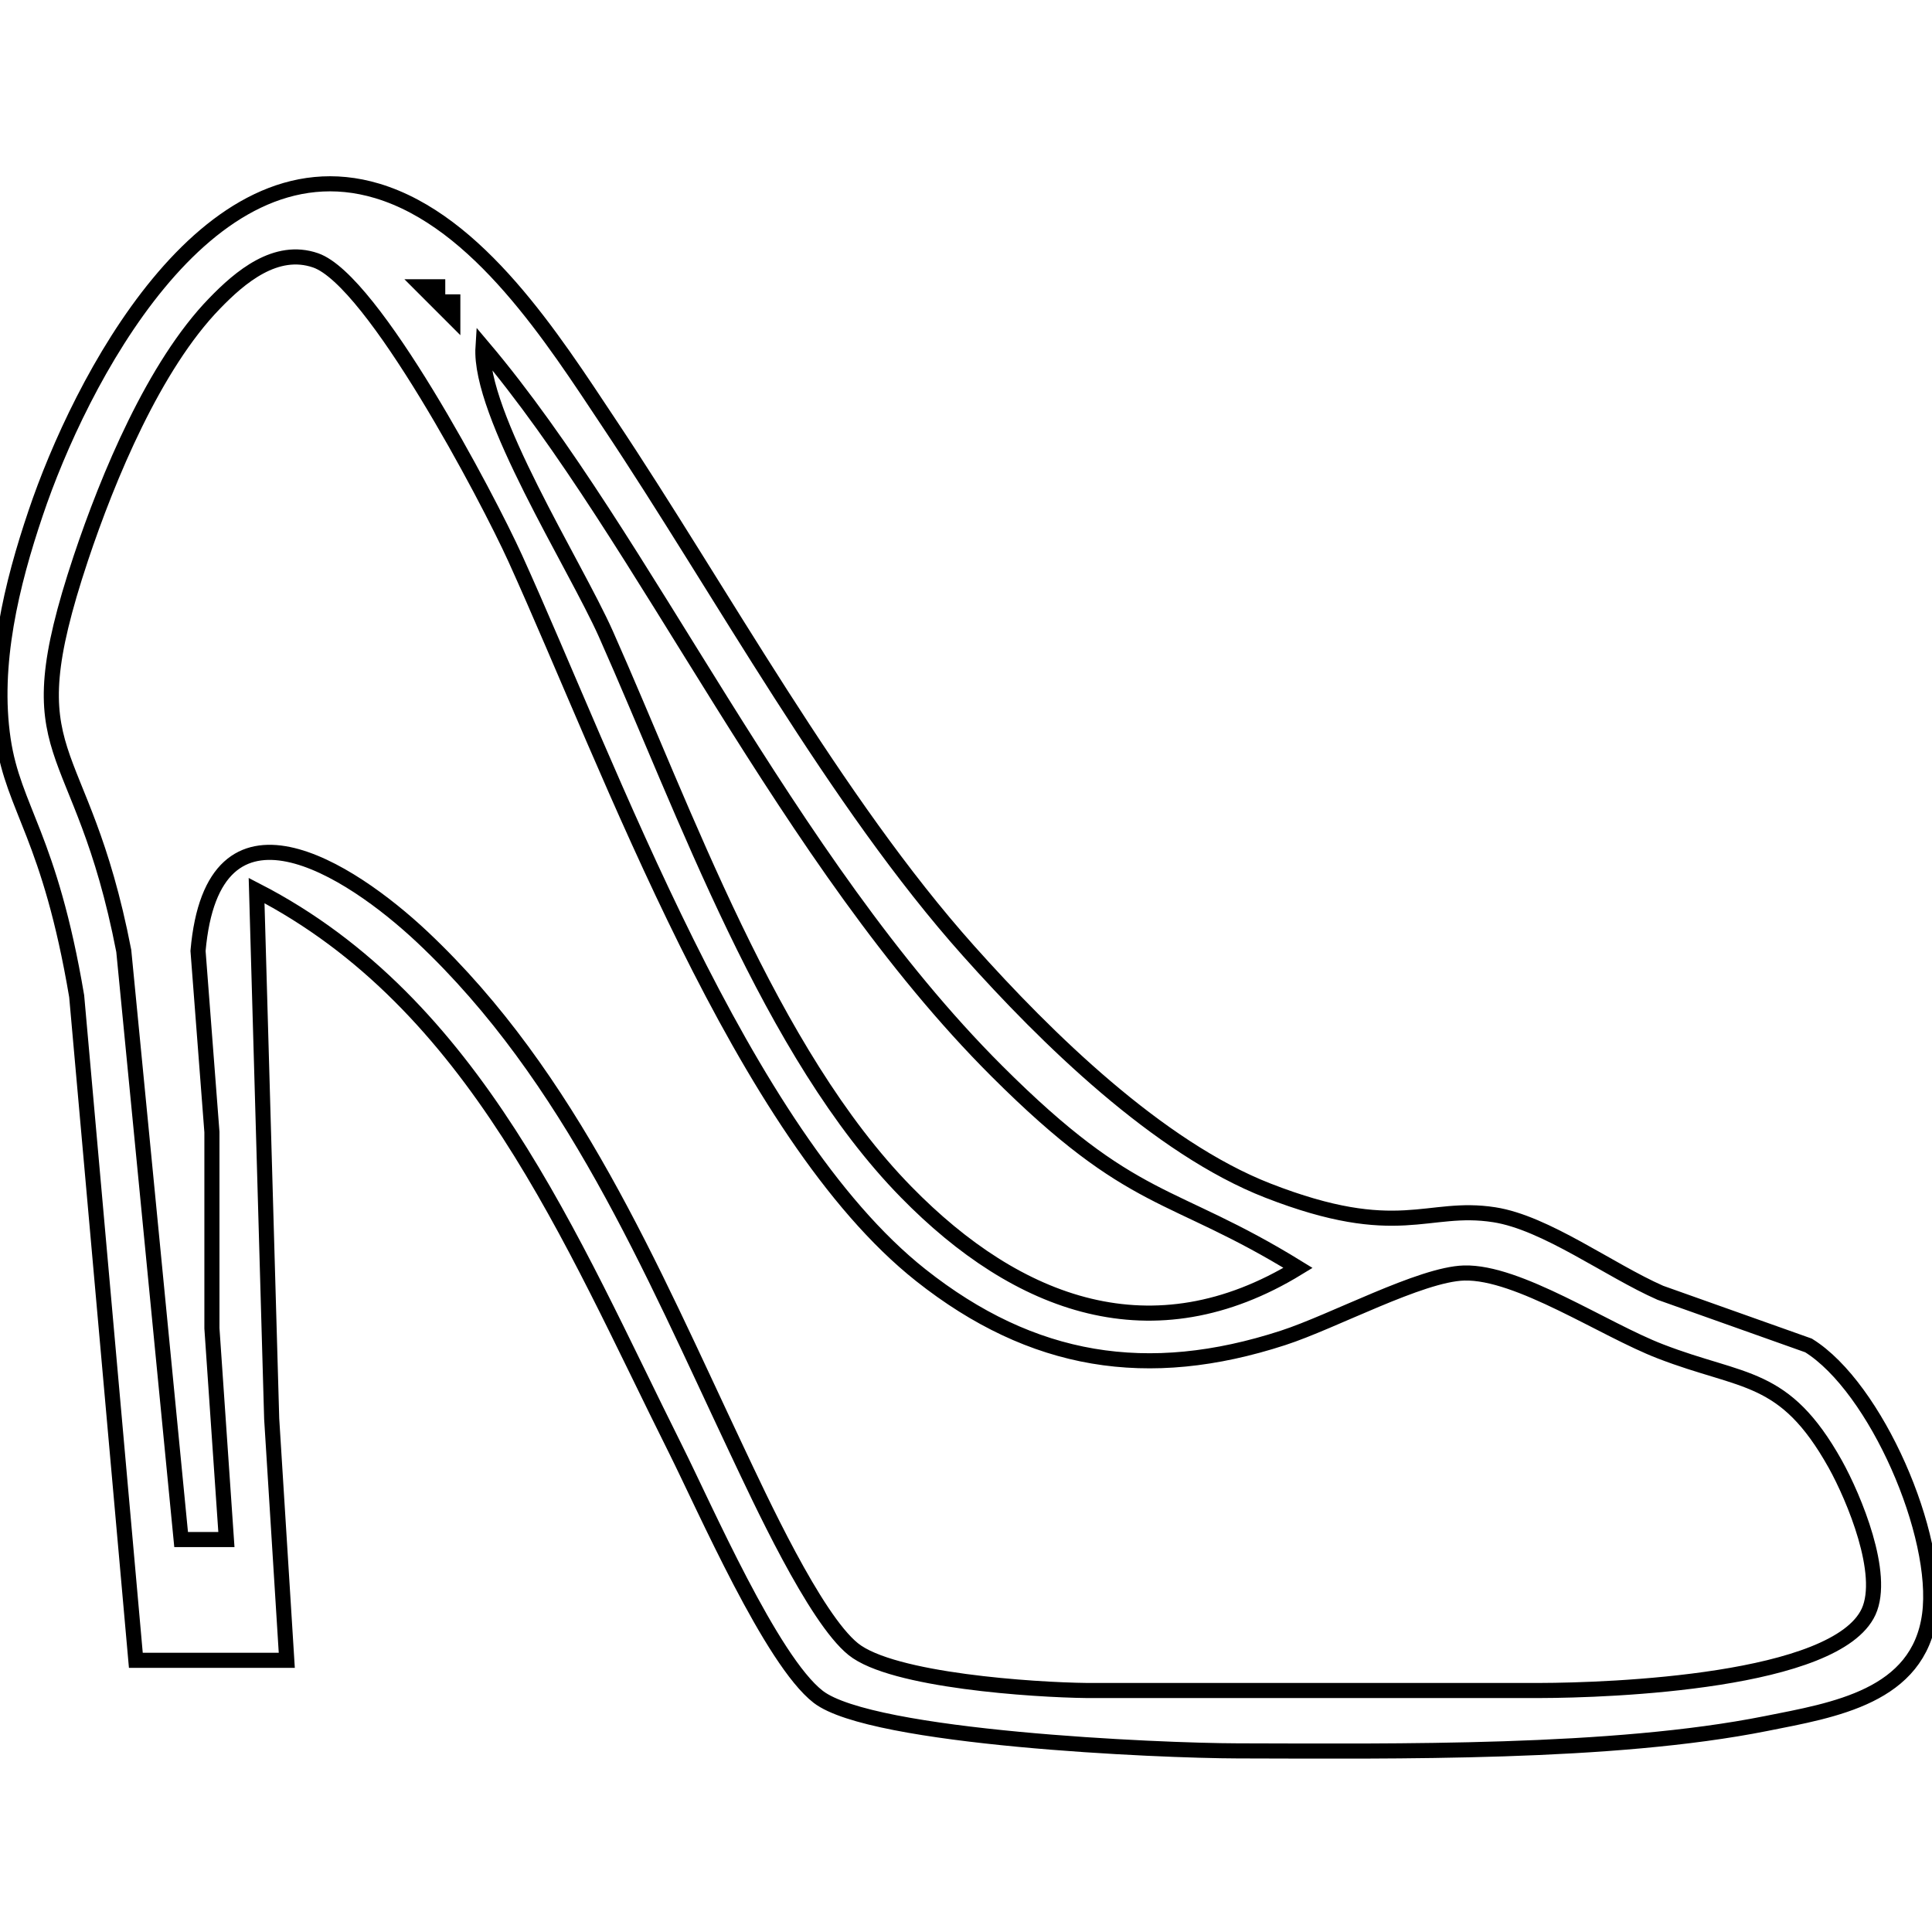 <?xml version="1.0" encoding="UTF-8" standalone="no"?>
<!DOCTYPE svg PUBLIC "-//W3C//DTD SVG 20010904//EN"
              "http://www.w3.org/TR/2001/REC-SVG-20010904/DTD/svg10.dtd">

<svg xmlns="http://www.w3.org/2000/svg"
     width="1.778in" height="1.778in"
     viewBox="0 0 128 128">
  <path id="Selection"
        fill="none" stroke="black" stroke-width="1"
        d="M 5.08,66.00
           C 3.29,55.40 0.90,53.63 0.21,49.00
             -0.53,44.02 0.77,38.70 2.36,34.00
             5.29,25.29 13.59,9.22 25.00,12.65
             31.71,14.67 36.65,22.47 40.33,28.00
             47.83,39.24 55.32,53.09 64.17,63.00
             69.30,68.75 76.74,76.05 84.00,78.88
             92.67,82.26 94.53,79.78 99.00,80.48
             102.41,81.01 106.60,84.15 110.00,85.65
             110.00,85.65 119.82,89.14 119.82,89.14
             124.29,91.92 128.54,101.72 127.84,106.98
             127.11,112.41 121.52,113.29 117.00,114.19
             106.82,116.22 92.52,116.02 82.00,116.00
             76.78,115.99 57.76,115.16 54.21,112.42
             51.11,110.02 46.72,99.94 44.75,96.00
             37.82,82.14 31.52,66.48 17.00,59.00
             17.00,59.00 18.00,94.00 18.00,94.00
             18.00,94.00 19.00,110.00 19.00,110.00
             19.00,110.00 9.00,110.00 9.00,110.00
             9.00,110.00 5.08,66.00 5.08,66.00 Z
           M 14.04,88.00
           C 14.04,88.00 14.04,75.00 14.04,75.00
             14.04,75.00 13.12,63.00 13.12,63.00
             14.11,51.72 23.14,57.53 27.99,62.09
             37.83,71.36 43.12,84.02 48.78,96.00
             50.31,99.23 53.98,107.21 56.53,109.26
             59.12,111.35 68.50,111.96 72.00,112.00
             72.00,112.00 102.00,112.00 102.00,112.00
             106.70,111.99 121.65,111.44 123.80,106.78
             124.94,104.29 122.84,99.25 121.59,97.00
             118.21,90.96 115.53,91.67 110.00,89.53
             106.26,88.09 100.59,84.24 97.00,84.34
             94.13,84.42 88.33,87.56 85.00,88.64
             76.05,91.55 68.39,90.33 61.00,84.48
             49.15,75.09 40.49,51.01 34.14,37.00
             32.30,32.95 24.72,18.57 20.91,17.25
             18.28,16.34 15.91,18.35 14.21,20.11
             10.22,24.22 7.16,31.58 5.35,37.00
             0.75,50.83 5.36,48.33 8.20,63.00
             8.20,63.00 12.00,102.00 12.00,102.00
             12.00,102.00 15.00,102.00 15.00,102.00
             15.00,102.00 14.04,88.00 14.04,88.00 Z
           M 28.00,19.00
           C 28.00,19.00 29.00,20.00 29.00,20.00
             29.00,20.00 29.00,19.00 29.00,19.00
             29.00,19.00 28.00,19.00 28.00,19.00 Z
           M 29.00,20.00
           C 29.00,20.00 30.00,21.00 30.00,21.00
             30.00,21.00 30.00,20.00 30.00,20.00
             30.00,20.00 29.00,20.00 29.00,20.00 Z
           M 40.14,42.00
           C 45.40,53.82 51.00,69.76 60.04,78.98
             67.43,86.53 76.39,89.88 86.00,84.00
             77.50,78.76 75.15,80.06 66.04,70.96
             52.02,56.96 42.80,35.77 32.00,23.00
             31.72,27.42 38.08,37.38 40.14,42.00 Z" />
</svg>
